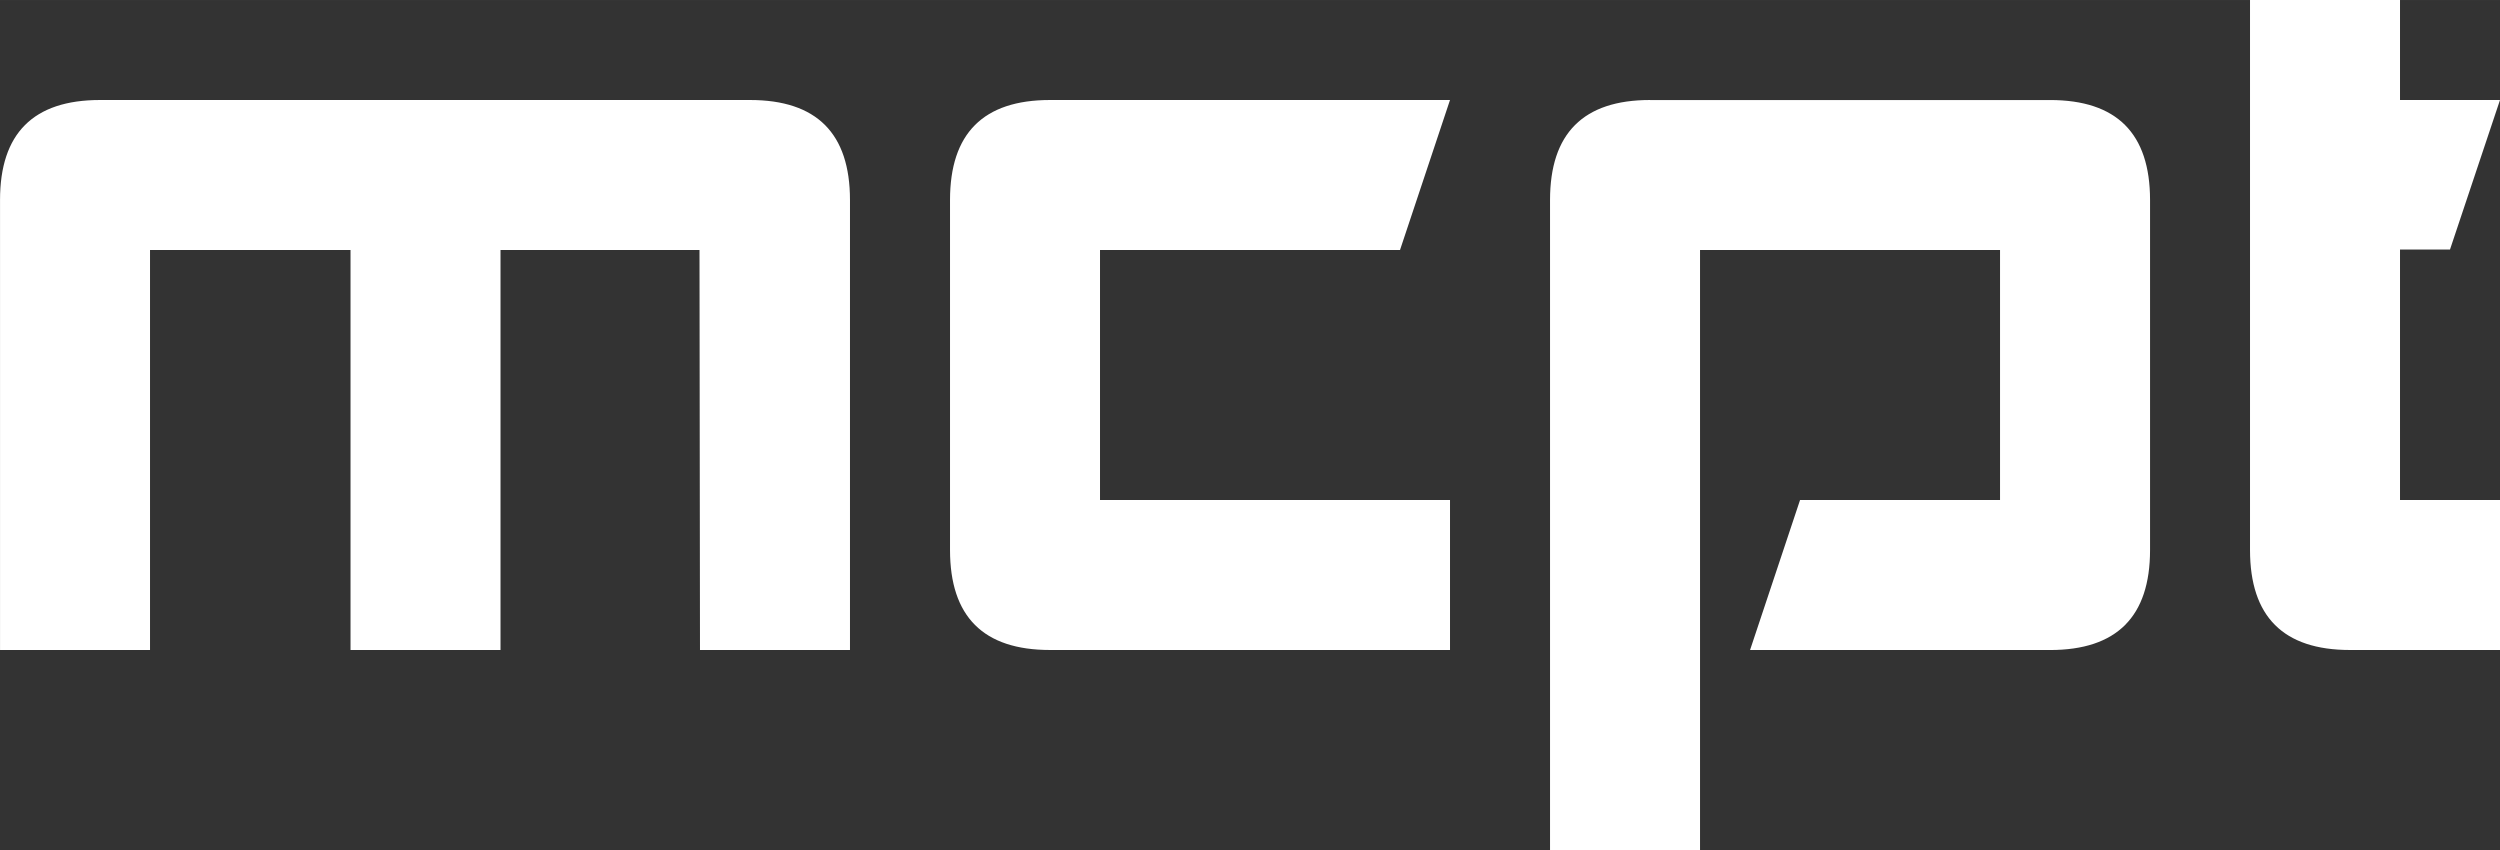 <?xml version="1.0" encoding="UTF-8" standalone="no"?>
<!-- Created with Inkscape (http://www.inkscape.org/) -->

<svg
   xmlns:dc="http://purl.org/dc/elements/1.1/"
   xmlns:cc="http://creativecommons.org/ns#"
   xmlns:rdf="http://www.w3.org/1999/02/22-rdf-syntax-ns#"
   xmlns:svg="http://www.w3.org/2000/svg"
   xmlns="http://www.w3.org/2000/svg"
   xmlns:sodipodi="http://sodipodi.sourceforge.net/DTD/sodipodi-0.dtd"
   xmlns:inkscape="http://www.inkscape.org/namespaces/inkscape"
   width="27.561mm"
   height="9.371mm"
   viewBox="0 0 97.656 33.203"
   id="svg2"
   version="1.1"
   inkscape:version="0.91 r13725"
   sodipodi:docname="mcpt.svg">
  <rect x="0" y="0" width="97.656" height="33.203" fill="#333333" stroke="none"/>
  <defs
     id="defs4" />
  <sodipodi:namedview
     id="base"
     pagecolor="#ffffff"
     bordercolor="#666666"
     borderopacity="1.0"
     inkscape:pageopacity="0.0"
     inkscape:pageshadow="2"
     inkscape:zoom="5.6"
     inkscape:cx="35.020252"
     inkscape:cy="7.286726"
     inkscape:document-units="px"
     inkscape:current-layer="text4708"
     showgrid="false"
     inkscape:window-width="1680"
     inkscape:window-height="987"
     inkscape:window-x="-8"
     inkscape:window-y="-8"
     inkscape:window-maximized="1"
     fit-margin-top="0"
     fit-margin-left="0"
     fit-margin-right="0"
     fit-margin-bottom="0" />
  <g
     inkscape:label="Layer 1"
     inkscape:groupmode="layer"
     id="layer1"
     transform="translate(-91.923,-62.781)">
    <g
       style="font-style:normal;font-weight:normal;font-size:40px;line-height:125%;font-family:sans-serif;letter-spacing:0px;word-spacing:0px;fill:#000000;fill-opacity:1;stroke:none;stroke-width:1px;stroke-linecap:butt;stroke-linejoin:miter;stroke-opacity:1"
       id="text4708"
       transform="translate(5.556,0.505)">
      <path
         style="font-style:normal;font-variant:normal;font-weight:normal;font-stretch:normal;font-family:Akashi;-inkscape-font-specification:Akashi;fill:#ffffff"
         d="m 174.258,62.276 0,21.484 c 0,2.604 1.302,3.906 3.906,3.906 l 5.859,0 0,-5.859 -3.906,0 0,-9.785 1.953,0 1.953,-5.84 -3.906,0 0,-3.906 -5.859,0 z m -83.984,3.906 c -2.604,0 -3.906,1.302 -3.906,3.906 l 0,17.578 5.859,0 0,-15.625 7.832,0 0,15.625 5.859,0 0,-15.625 7.773,0 0.019,15.625 5.859,0 0,-17.578 c 0,-2.604 -1.302,-3.906 -3.906,-3.906 l -25.391,0 z m 37.109,0 c -2.604,0 -3.906,1.302 -3.906,3.906 l 0,13.672 c 0,2.604 1.302,3.906 3.906,3.906 l 15.625,0 0,-5.859 -13.672,0 0,-9.766 11.719,0 1.953,-5.859 -15.625,0 z m 23.438,0 c -2.604,0 -3.906,1.302 -3.906,3.906 l 0,25.391 5.859,0 0,-23.437 11.719,0 0,9.766 -7.812,0 -1.953,5.859 11.719,0 c 2.604,0 3.906,-1.302 3.906,-3.906 l 0,-13.672 c 0,-2.604 -1.302,-3.906 -3.906,-3.906 l -15.625,0 z"
         id="path4713"
         inkscape:connector-curvature="0" />
    </g>
  </g>
</svg>
